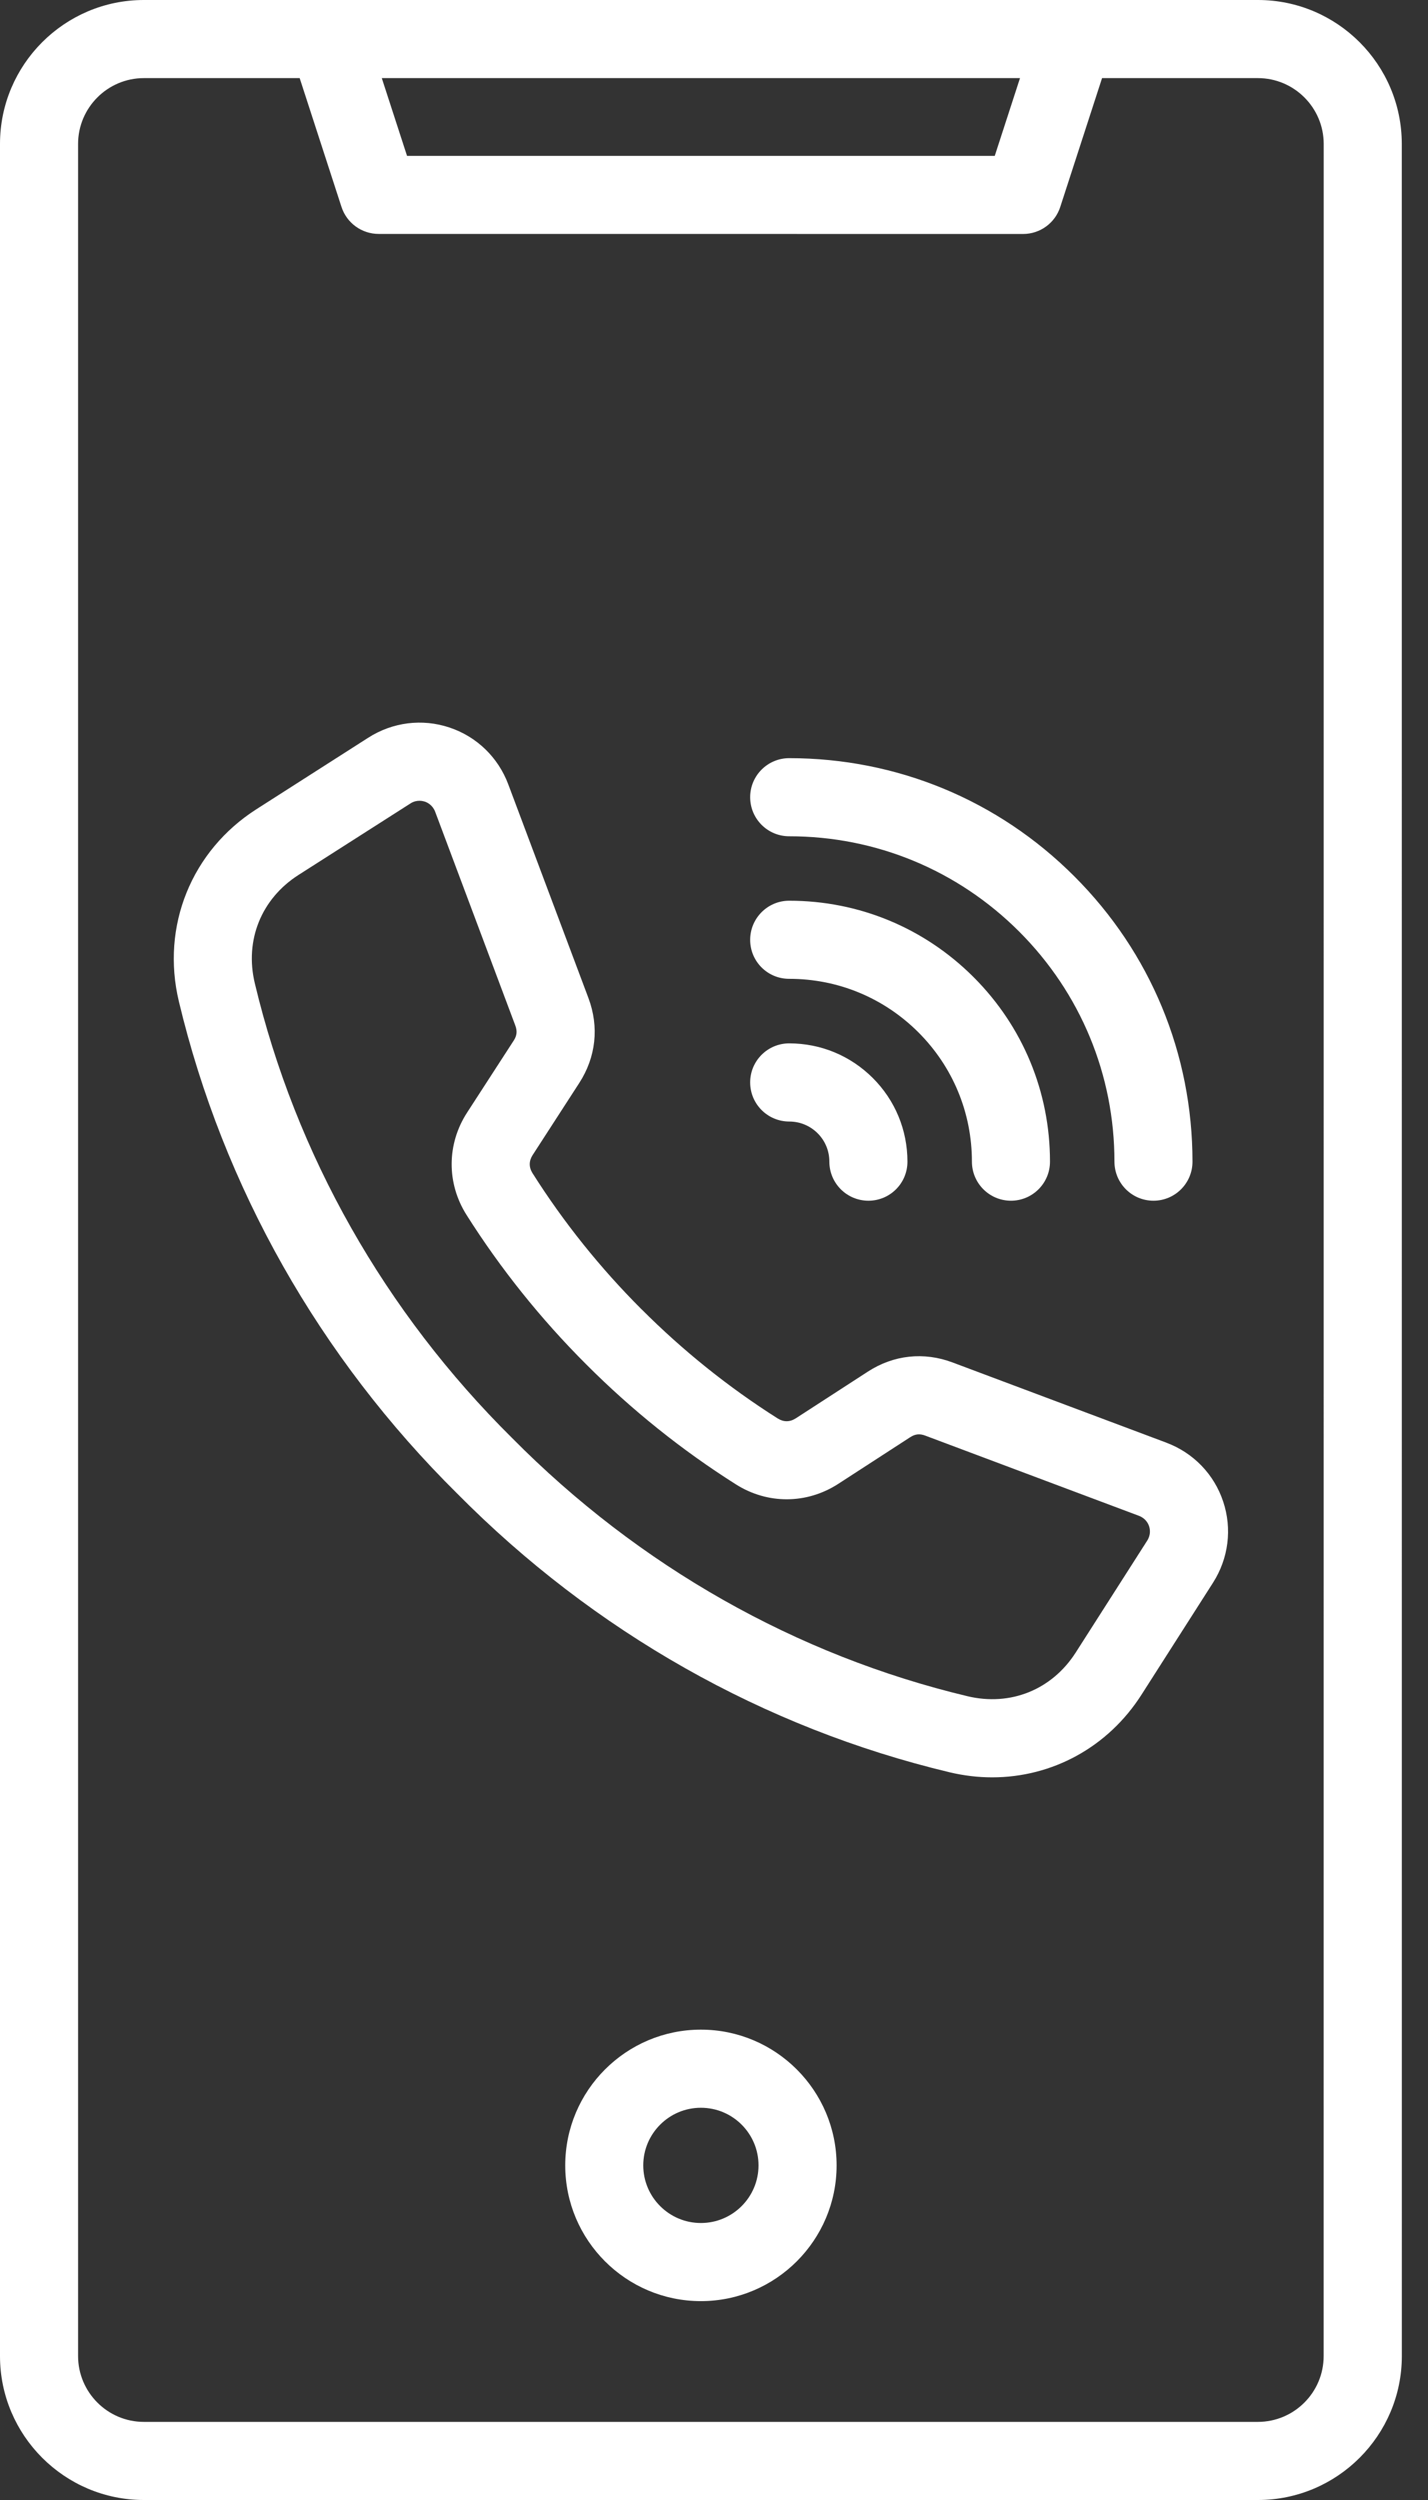 <svg width="28" height="49" viewBox="0 0 28 49" fill="none" xmlns="http://www.w3.org/2000/svg">
<rect x="0" y="0" width="28" height="49" fill="#333333" stroke="none"/>
<path d="M24.664 0H2.821C1.266 0 0 1.266 0 2.821V46.179C0 47.734 1.266 49 2.821 49H24.665C26.221 49 27.487 47.734 27.487 46.179L27.486 2.821C27.486 1.266 26.221 0 24.665 0H24.664ZM20 1.531L19.505 3.055H7.981L7.486 1.531H20ZM25.954 46.179C25.954 46.89 25.376 47.469 24.664 47.469L2.821 47.469C2.11 47.469 1.531 46.89 1.531 46.178V2.821C1.531 2.11 2.11 1.531 2.821 1.531H5.876L6.696 4.056C6.799 4.372 7.093 4.585 7.425 4.585L20.061 4.586C20.393 4.586 20.687 4.372 20.789 4.057L21.609 1.531H24.664C25.375 1.531 25.955 2.11 25.955 2.821L25.954 46.179ZM13.743 39.781C12.276 39.781 11.083 40.975 11.083 42.442C11.083 43.909 12.276 45.102 13.743 45.102C15.21 45.102 16.404 43.908 16.404 42.442C16.404 40.975 15.21 39.781 13.743 39.781ZM13.743 43.571C13.12 43.571 12.613 43.065 12.613 42.441C12.613 41.819 13.12 41.312 13.743 41.312C14.366 41.312 14.873 41.818 14.873 42.441C14.873 43.065 14.366 43.571 13.743 43.571ZM22.869 28.276L18.68 26.705C18.115 26.492 17.522 26.556 17.015 26.885L15.604 27.799C15.488 27.874 15.365 27.875 15.248 27.801C14.287 27.193 13.39 26.473 12.581 25.663L12.579 25.662C11.769 24.853 11.05 23.956 10.442 22.995C10.368 22.878 10.369 22.755 10.444 22.639L11.357 21.228C11.686 20.72 11.75 20.128 11.538 19.562L9.966 15.373C9.767 14.843 9.347 14.437 8.812 14.259C8.278 14.081 7.698 14.154 7.221 14.459L5.029 15.86C3.753 16.675 3.155 18.154 3.507 19.627C4.375 23.264 6.264 26.602 8.964 29.273C11.641 31.979 14.979 33.868 18.617 34.736C18.897 34.803 19.178 34.836 19.454 34.836C20.629 34.836 21.724 34.248 22.383 33.215L23.784 31.022C24.089 30.545 24.162 29.965 23.984 29.431C23.807 28.897 23.4 28.475 22.87 28.277L22.869 28.276ZM22.494 30.197L21.093 32.389C20.626 33.119 19.814 33.447 18.971 33.246C15.613 32.445 12.529 30.698 10.046 28.19C7.544 25.714 5.797 22.63 4.996 19.271C4.795 18.429 5.123 17.616 5.853 17.149L8.046 15.749C8.11 15.707 8.173 15.695 8.225 15.695C8.267 15.695 8.303 15.704 8.328 15.711C8.383 15.73 8.483 15.78 8.533 15.911L10.104 20.1C10.145 20.21 10.136 20.298 10.073 20.395L9.159 21.806C8.759 22.423 8.755 23.192 9.148 23.813C9.816 24.869 10.606 25.855 11.497 26.744C12.386 27.635 13.373 28.426 14.43 29.094C15.051 29.487 15.819 29.483 16.436 29.084L17.846 28.17C17.945 28.106 18.033 28.097 18.142 28.138L22.332 29.71C22.462 29.759 22.513 29.859 22.531 29.914C22.549 29.969 22.569 30.079 22.494 30.197L22.494 30.197ZM14.709 15.625C14.709 15.203 15.052 14.86 15.474 14.86C17.587 14.86 19.573 15.682 21.066 17.177C22.56 18.67 23.382 20.656 23.382 22.769C23.382 23.191 23.04 23.534 22.617 23.534C22.194 23.534 21.852 23.191 21.852 22.769C21.852 21.065 21.188 19.464 19.984 18.259C18.779 17.055 17.177 16.391 15.474 16.391C15.051 16.391 14.709 16.048 14.709 15.625H14.709ZM14.709 21.215C14.709 20.793 15.052 20.45 15.474 20.45C16.094 20.45 16.675 20.691 17.114 21.129C17.552 21.567 17.793 22.149 17.793 22.769C17.793 23.192 17.451 23.534 17.028 23.534C16.605 23.534 16.262 23.192 16.262 22.769C16.262 22.559 16.181 22.361 16.032 22.212C15.883 22.064 15.686 21.982 15.475 21.982C15.051 21.981 14.709 21.638 14.709 21.215L14.709 21.215ZM14.709 18.421C14.709 17.998 15.052 17.654 15.474 17.654C16.84 17.654 18.124 18.186 19.09 19.152C20.056 20.118 20.588 21.402 20.588 22.768C20.588 23.191 20.245 23.534 19.823 23.534C19.4 23.534 19.057 23.191 19.057 22.767C19.057 21.811 18.685 20.911 18.008 20.234C17.331 19.558 16.432 19.185 15.475 19.185C15.051 19.186 14.709 18.844 14.709 18.421V18.421Z" fill="white"/>
</svg>
